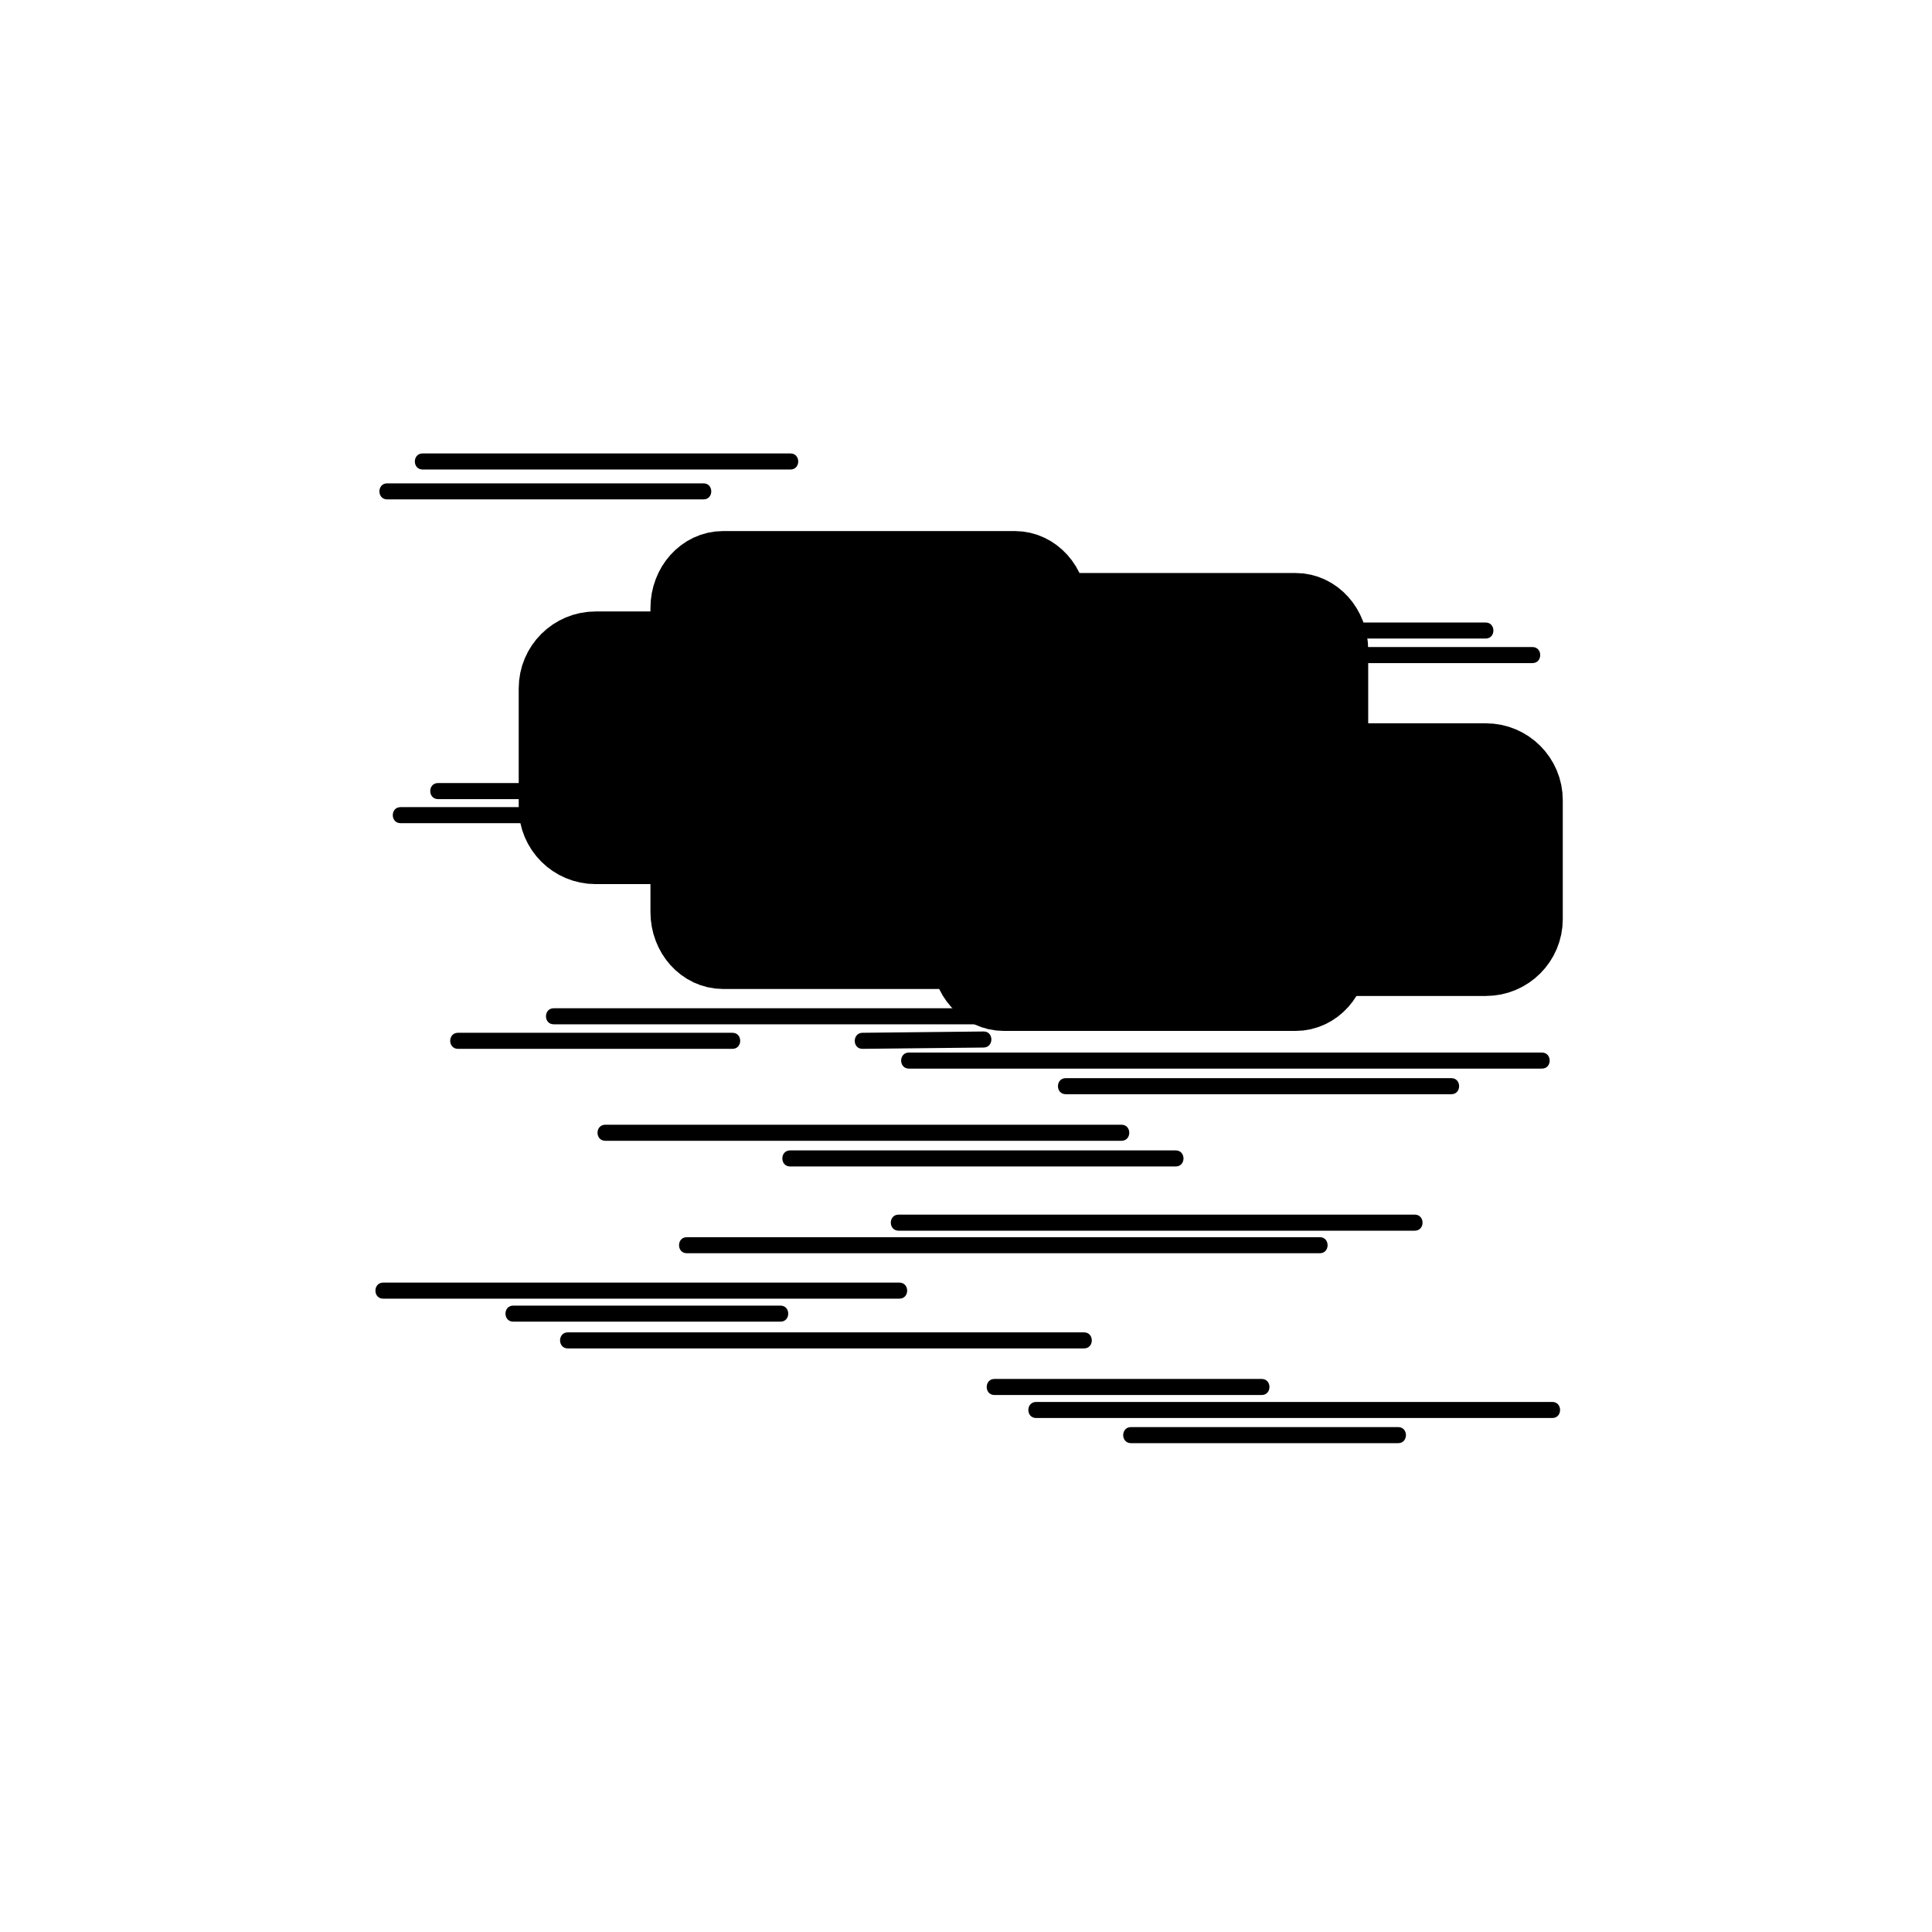 <?xml version="1.0" encoding="iso-8859-1"?>
<!-- Generator: Adobe Illustrator 16.0.0, SVG Export Plug-In . SVG Version: 6.00 Build 0)  -->
<!DOCTYPE svg PUBLIC "-//W3C//DTD SVG 1.1//EN" "http://www.w3.org/Graphics/SVG/1.1/DTD/svg11.dtd">
<svg version="1.1" xmlns="http://www.w3.org/2000/svg" xmlns:xlink="http://www.w3.org/1999/xlink" x="0px" y="0px" width="361px"
	 height="361px" viewBox="0 0 361 361" style="enable-background:new 0 0 361 361;" xml:space="preserve">
<g id="weather_x5F_fog_x5F_heavy">
	<g>
		<g>
			<path style="fill:#000000;" d="M103.468,191.395c29.902,0,59.805,0,89.708,0c1.935,0,1.935-3,0-3c-29.902,0-59.805,0-89.708,0
				C101.534,188.395,101.534,191.395,103.468,191.395L103.468,191.395z"/>
		</g>
	</g>
	<g>
		<g>
			<path style="fill:#000000;" d="M85.573,195.979c17.095,0,34.189,0,51.284,0c1.935,0,1.935-3,0-3c-17.095,0-34.189,0-51.284,0
				C83.639,192.979,83.639,195.979,85.573,195.979L85.573,195.979z"/>
		</g>
	</g>
	<g>
		<g>
			<path style="fill:#000000;" d="M78.966,87.729c22.912,0,45.824,0,68.735,0c1.935,0,1.935-3,0-3c-22.912,0-45.824,0-68.735,0
				C77.032,84.729,77.032,87.729,78.966,87.729L78.966,87.729z"/>
		</g>
	</g>
	<g>
		<g>
			<path style="fill:#000000;" d="M72.344,93.315c19.703,0,39.406,0,59.108,0c1.935,0,1.935-3,0-3c-19.703,0-39.406,0-59.108,0
				C70.41,90.315,70.41,93.315,72.344,93.315L72.344,93.315z"/>
		</g>
	</g>
	<g>
		<g>
			<path style="fill:#000000;" d="M240.248,123.902c15.365,0,30.729,0,46.095,0c1.935,0,1.935-3,0-3c-15.365,0-30.729,0-46.095,0
				C238.313,120.902,238.313,123.902,240.248,123.902L240.248,123.902z"/>
		</g>
	</g>
	<g>
		<g>
			<path style="fill:#000000;" d="M236.311,119.317c13.762,0,27.522,0,41.284,0c1.935,0,1.935-3,0-3c-13.762,0-27.522,0-41.284,0
				C234.376,116.317,234.376,119.317,236.311,119.317L236.311,119.317z"/>
		</g>
	</g>
	<g>
		<g>
			<path style="fill:#000000;" d="M161.165,195.979c7.542-0.081,15.083-0.161,22.625-0.242c1.934-0.021,1.936-3.021,0-3
				c-7.542,0.081-15.083,0.161-22.625,0.242C159.231,192.999,159.229,195.999,161.165,195.979L161.165,195.979z"/>
		</g>
	</g>
	<g>
		<path style="fill:#000000;stroke:#000000;stroke-width:13.063;stroke-miterlimit:10;" d="M196.65,170.423
			c0,4.328-3.148,7.838-7.033,7.838h-54.511c-3.885,0-7.035-3.51-7.035-7.838V113.6c0-4.329,3.15-7.838,7.035-7.838h54.511
			c3.885,0,7.033,3.509,7.033,7.838V170.423z"/>
		<path style="fill:#000000;stroke:#000000;stroke-width:13.063;stroke-miterlimit:10;" d="M103.456,150.828
			c0,4.329,3.509,7.838,7.838,7.838h36.576c4.328,0,7.837-3.509,7.837-7.838v-22.206c0-4.329-3.51-7.838-7.837-7.838h-36.576
			c-4.329,0-7.838,3.509-7.838,7.838V150.828z"/>
		<path style="fill:#000000;stroke:#000000;stroke-width:13.063;stroke-miterlimit:10;" d="M249.121,178.261
			c0,4.328-3.149,7.838-7.033,7.838h-54.514c-3.885,0-7.034-3.51-7.034-7.838v-56.823c0-4.329,3.149-7.838,7.034-7.838h54.514
			c3.884,0,7.033,3.509,7.033,7.838V178.261z"/>
		<path style="fill:#000000;stroke:#000000;stroke-width:13.063;stroke-miterlimit:10;" d="M233.227,171.729
			c0,4.328,3.51,7.838,7.838,7.838h36.576c4.328,0,7.838-3.51,7.838-7.838v-22.208c0-4.328-3.51-7.837-7.838-7.837h-36.576
			c-4.328,0-7.838,3.51-7.838,7.837V171.729z"/>
	</g>
	<g>
		<g>
			<path style="fill:#000000;" d="M169.833,199.672c39.427,0,78.854,0,118.28,0c1.935,0,1.935-3,0-3c-39.427,0-78.854,0-118.28,0
				C167.898,196.672,167.898,199.672,169.833,199.672L169.833,199.672z"/>
		</g>
	</g>
	<g>
		<g>
			<path style="fill:#000000;" d="M113.102,213.159c32.151,0,64.302,0,96.453,0c1.935,0,1.935-3,0-3c-32.151,0-64.302,0-96.453,0
				C111.167,210.159,111.167,213.159,113.102,213.159L113.102,213.159z"/>
		</g>
	</g>
	<g>
		<g>
			<path style="fill:#000000;" d="M219.688,214.957c-24.018,0-48.036,0-72.054,0c-1.935,0-1.935,3,0,3c24.018,0,48.036,0,72.054,0
				C221.623,217.957,221.623,214.957,219.688,214.957L219.688,214.957z"/>
		</g>
	</g>
	<g>
		<g>
			<path style="fill:#000000;" d="M264.355,226.957c-32.15,0-64.302,0-96.453,0c-1.935,0-1.935,3,0,3c32.151,0,64.302,0,96.453,0
				C266.29,229.957,266.29,226.957,264.355,226.957L264.355,226.957z"/>
		</g>
	</g>
	<g>
		<g>
			<path style="fill:#000000;" d="M81.844,149.315c19.703,0,39.406,0,59.108,0c1.935,0,1.935-3,0-3c-19.703,0-39.406,0-59.108,0
				C79.91,146.315,79.91,149.315,81.844,149.315L81.844,149.315z"/>
		</g>
	</g>
	<g>
		<g>
			<path style="fill:#000000;" d="M74.844,153.815c19.703,0,39.406,0,59.108,0c1.935,0,1.935-3,0-3c-19.703,0-39.406,0-59.108,0
				C72.91,150.815,72.91,153.815,74.844,153.815L74.844,153.815z"/>
		</g>
	</g>
	<g>
		<g>
			<path style="fill:#000000;" d="M128.333,234.172c39.427,0,78.854,0,118.28,0c1.935,0,1.935-3,0-3c-39.427,0-78.854,0-118.28,0
				C126.398,231.172,126.398,234.172,128.333,234.172L128.333,234.172z"/>
		</g>
	</g>
	<g>
		<g>
			<path style="fill:#000000;" d="M71.602,242.659c32.151,0,64.302,0,96.453,0c1.935,0,1.935-3,0-3c-32.151,0-64.302,0-96.453,0
				C69.667,239.659,69.667,242.659,71.602,242.659L71.602,242.659z"/>
		</g>
	</g>
	<g>
		<g>
			<path style="fill:#000000;" d="M271.188,201.457c-24.018,0-48.036,0-72.054,0c-1.935,0-1.935,3,0,3c24.018,0,48.036,0,72.054,0
				C273.123,204.457,273.123,201.457,271.188,201.457L271.188,201.457z"/>
		</g>
	</g>
	<g>
		<g>
			<path style="fill:#000000;" d="M145.833,243.957c-16.644,0-33.287,0-49.93,0c-1.935,0-1.935,3,0,3c16.644,0,33.287,0,49.93,0
				C147.768,246.957,147.768,243.957,145.833,243.957L145.833,243.957z"/>
		</g>
	</g>
	<g>
		<g>
			<path style="fill:#000000;" d="M290.055,261.959c-32.151,0-64.302,0-96.453,0c-1.935,0-1.935,3,0,3c32.151,0,64.302,0,96.453,0
				C291.989,264.959,291.989,261.959,290.055,261.959L290.055,261.959z"/>
		</g>
	</g>
	<g>
		<g>
			<path style="fill:#000000;" d="M185.82,260.661c16.644,0,33.286,0,49.93,0c1.935,0,1.935-3,0-3c-16.644,0-33.286,0-49.93,0
				C183.886,257.661,183.886,260.661,185.82,260.661L185.82,260.661z"/>
		</g>
	</g>
	<g>
		<g>
			<path style="fill:#000000;" d="M202.555,248.957c-32.151,0-64.302,0-96.453,0c-1.935,0-1.935,3,0,3c32.151,0,64.302,0,96.453,0
				C204.489,251.957,204.489,248.957,202.555,248.957L202.555,248.957z"/>
		</g>
	</g>
	<g>
		<g>
			<path style="fill:#000000;" d="M211.322,269.659c16.644,0,33.287,0,49.931,0c1.935,0,1.935-3,0-3c-16.644,0-33.287,0-49.931,0
				C209.388,266.659,209.388,269.659,211.322,269.659L211.322,269.659z"/>
		</g>
	</g>
</g>
<g id="Ebene_1">
</g>
</svg>
